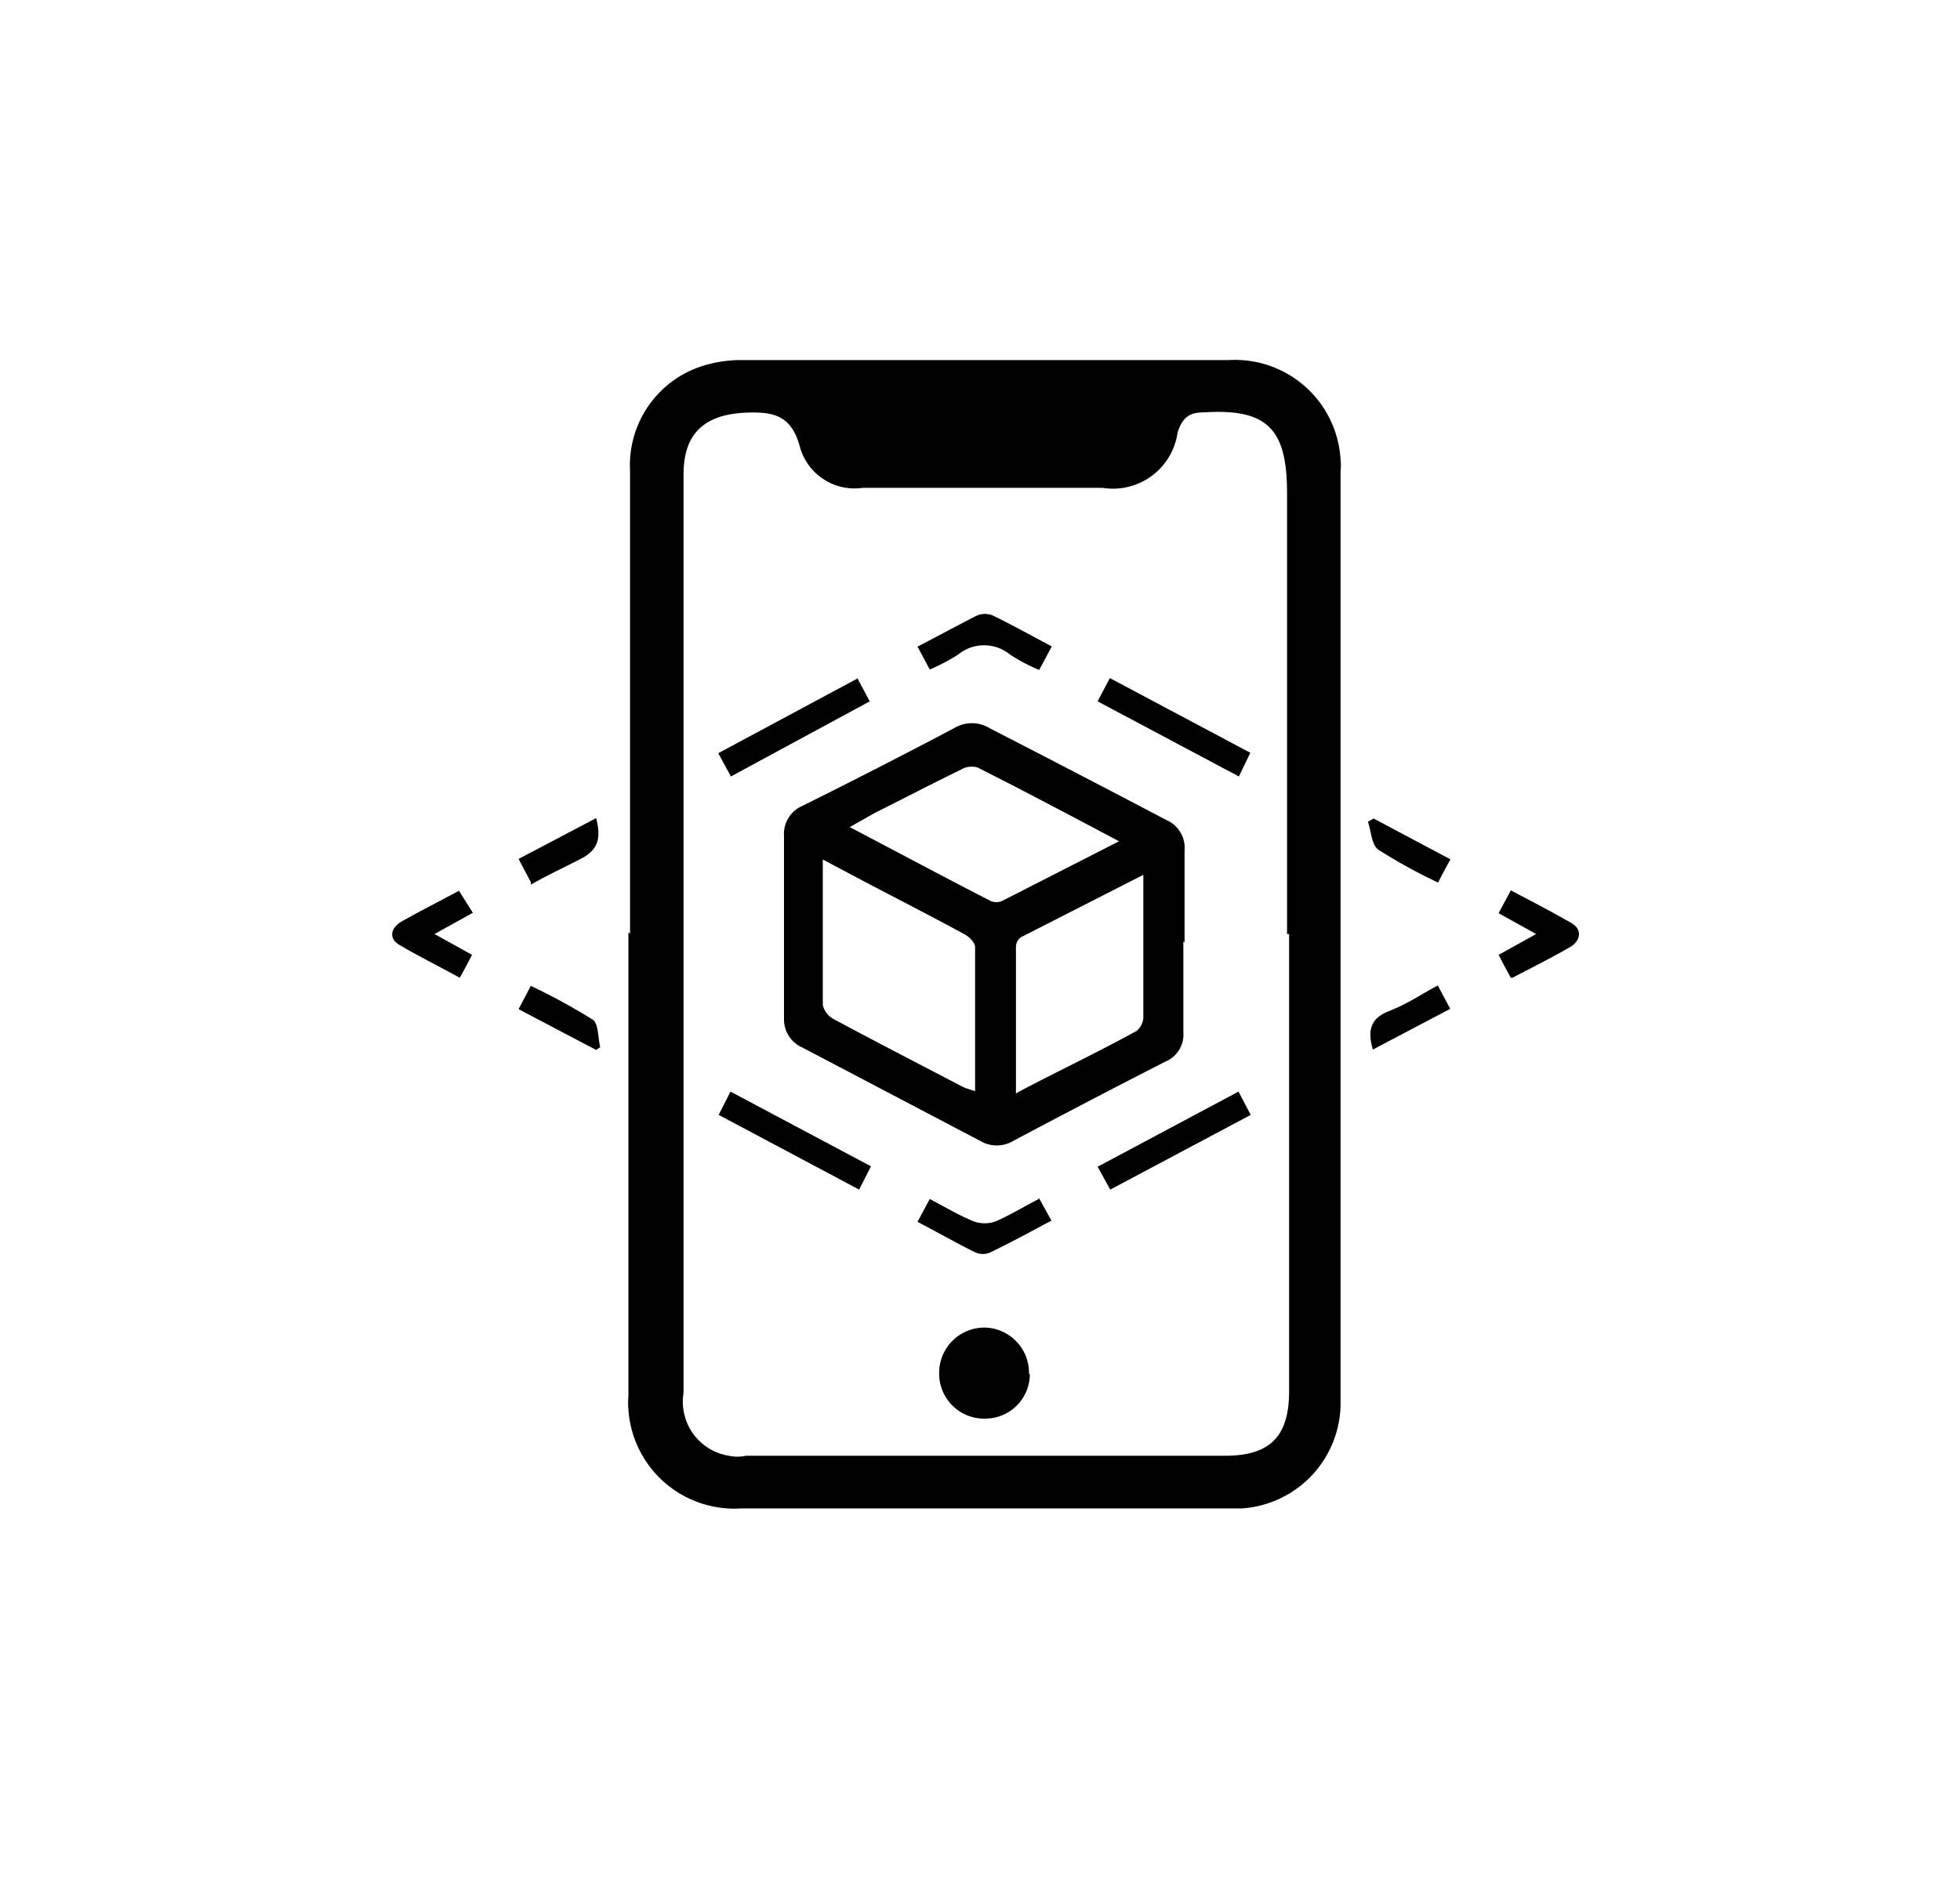 <svg id="Layer_2" data-name="Layer 2" xmlns="http://www.w3.org/2000/svg" width="48" height="46" viewBox="0 0 48 46">
  <defs>
    <style>
      .cls-1 {
        fill: none;
      }
    </style>
  </defs>
  <title>symbol_augumented-reality</title>
  <g id="Group_351" data-name="Group 351">
    <g id="Group_344" data-name="Group 344">
      <g id="Group_315" data-name="Group 315">
        <path id="Path_260" data-name="Path 260" d="M49.52,41.93c0-3.6,0-7.19,0-10.78,0-1.5-.4-2.1-2-2-.38,0-.55.1-.68.49A1.6,1.6,0,0,1,45,31h0c-2,0-3.91,0-5.87,0a1.39,1.39,0,0,1-1.54-1c-.21-.8-.68-.87-1.35-.84-1,.05-1.5.52-1.5,1.51V53.17a1.34,1.34,0,0,0,1.11,1.54,1,1,0,0,0,.42,0H48c1.1,0,1.57-.47,1.57-1.58V41.93m-16.14,0V30.58A2.55,2.55,0,0,1,35.25,28a3.2,3.2,0,0,1,.92-.13H48.1a2.59,2.59,0,0,1,2.73,2.44,1.4,1.4,0,0,1,0,.29q0,11.37,0,22.75A2.59,2.59,0,0,1,48.41,56H36.15a2.6,2.6,0,0,1-2.76-2.42,1.82,1.82,0,0,1,0-.33c0-3.79,0-7.58,0-11.37" transform="translate(-18 -19.05)"/>
      </g>
      <g id="Group_316" data-name="Group 316">
        <path id="Path_261" data-name="Path 261" d="M29.58,41.41l-.94.52.92.51c-.1.19-.18.35-.3.56-.51-.28-1-.52-1.49-.81-.25-.15-.21-.41.07-.57.44-.25.9-.48,1.4-.75l.34.54" transform="translate(-18 -19.05)"/>
      </g>
      <g id="Group_317" data-name="Group 317">
        <path id="Path_262" data-name="Path 262" d="M55,43c-.12-.21-.2-.37-.3-.56l.92-.51-.92-.51.3-.56c.51.27,1,.52,1.5.81.25.16.2.4,0,.55-.46.27-.94.51-1.46.78" transform="translate(-18 -19.05)"/>
      </g>
      <g id="Group_318" data-name="Group 318">
        <path id="Path_263" data-name="Path 263" d="M31,40.66l-.3-.57,1.9-1c.11.45.09.76-.38,1s-.82.4-1.22.63" transform="translate(-18 -19.05)"/>
      </g>
      <g id="Group_319" data-name="Group 319">
        <path id="Path_264" data-name="Path 264" d="M51.64,39.1l1.88,1c-.1.19-.2.36-.3.57a13.08,13.08,0,0,1-1.47-.81c-.16-.12-.17-.45-.25-.68l.14-.08" transform="translate(-18 -19.05)"/>
      </g>
      <g id="Group_320" data-name="Group 320">
        <path id="Path_265" data-name="Path 265" d="M30.7,43.77l.3-.57a14.93,14.93,0,0,1,1.52.83c.14.1.12.44.18.67l-.1.07-1.9-1" transform="translate(-18 -19.05)"/>
      </g>
      <g id="Group_321" data-name="Group 321">
        <path id="Path_266" data-name="Path 266" d="M53.52,43.76l-1.9,1c-.13-.46-.07-.76.39-.94s.77-.4,1.2-.63l.3.56" transform="translate(-18 -19.05)"/>
      </g>
      <g id="Group_322" data-name="Group 322">
        <path id="Path_267" data-name="Path 267" d="M45.43,39.67c-1.21-.64-2.34-1.24-3.49-1.82a.52.52,0,0,0-.42.06c-.7.34-1.39.7-2.09,1.05l-.62.35c1.2.63,2.32,1.23,3.45,1.81a.35.35,0,0,0,.28,0l2.9-1.48m-2.52,6.17c1-.53,2-1,2.92-1.51A.49.49,0,0,0,46,44c0-.68,0-1.36,0-2V40.48l-3,1.53a.3.3,0,0,0-.12.25c0,1.16,0,2.32,0,3.58m-4.73-5.73c0,1.27,0,2.41,0,3.56a.53.53,0,0,0,.26.34c1.06.57,2.13,1.12,3.2,1.68l.27.09c0-1.2,0-2.37,0-3.53,0-.11-.15-.26-.27-.32-.81-.44-1.63-.86-2.45-1.29l-1-.53m8.82,2c0,.74,0,1.48,0,2.22a.72.72,0,0,1-.45.73Q44.69,46,42.81,47a.79.79,0,0,1-.8,0l-4.36-2.29A.75.75,0,0,1,37.2,44q0-2.23,0-4.47a.75.75,0,0,1,.45-.74c1.25-.62,2.48-1.25,3.71-1.9a.84.84,0,0,1,.88,0Q44.4,38,46.57,39.14a.74.74,0,0,1,.44.74c0,.76,0,1.5,0,2.26" transform="translate(-18 -19.05)"/>
      </g>
      <g id="Group_323" data-name="Group 323">
        <path id="Path_268" data-name="Path 268" d="M43.22,52.71a1.09,1.09,0,0,1-1.09,1.09h0A1.1,1.1,0,0,1,41,52.72v-.08a1.11,1.11,0,0,1,1.13-1.07h0a1.11,1.11,0,0,1,1.07,1.13h0" transform="translate(-18 -19.05)"/>
      </g>
      <g id="Group_324" data-name="Group 324">
        <path id="Path_269" data-name="Path 269" d="M39,35.67l.3.56L35.9,38.07l-.31-.57L39,35.67" transform="translate(-18 -19.05)"/>
      </g>
      <g id="Group_325" data-name="Group 325">
        <path id="Path_270" data-name="Path 270" d="M44.88,36.23l.3-.57,3.44,1.83-.28.58-3.46-1.84" transform="translate(-18 -19.05)"/>
      </g>
      <g id="Group_326" data-name="Group 326">
        <path id="Path_271" data-name="Path 271" d="M35.89,45.79l3.44,1.83-.29.57L35.6,46.36l.29-.57" transform="translate(-18 -19.05)"/>
      </g>
      <g id="Group_327" data-name="Group 327">
        <path id="Path_272" data-name="Path 272" d="M48.33,45.79l.3.57-3.44,1.83-.31-.56,3.45-1.84" transform="translate(-18 -19.05)"/>
      </g>
      <g id="Group_328" data-name="Group 328">
        <path id="Path_273" data-name="Path 273" d="M43.75,34.9l-.3.56a4.14,4.14,0,0,1-.72-.38,1,1,0,0,0-1.26,0,4.68,4.68,0,0,1-.7.37l-.3-.56c.5-.26,1-.53,1.45-.76a.51.51,0,0,1,.4,0c.47.23.92.48,1.43.75" transform="translate(-18 -19.05)"/>
      </g>
      <g id="Group_329" data-name="Group 329">
        <path id="Path_274" data-name="Path 274" d="M43.44,48.39l.31.56c-.51.27-1,.54-1.5.78a.45.45,0,0,1-.36,0c-.47-.23-.92-.49-1.42-.75l.3-.56c.38.2.71.4,1.08.55a.8.8,0,0,0,.53,0c.35-.15.67-.35,1.06-.55" transform="translate(-18 -19.05)"/>
      </g>
    </g>
    <g id="Ellipse_5" data-name="Ellipse 5">
      <ellipse class="cls-1" cx="24" cy="23" rx="24" ry="23"/>
    </g>
  </g>
</svg>

